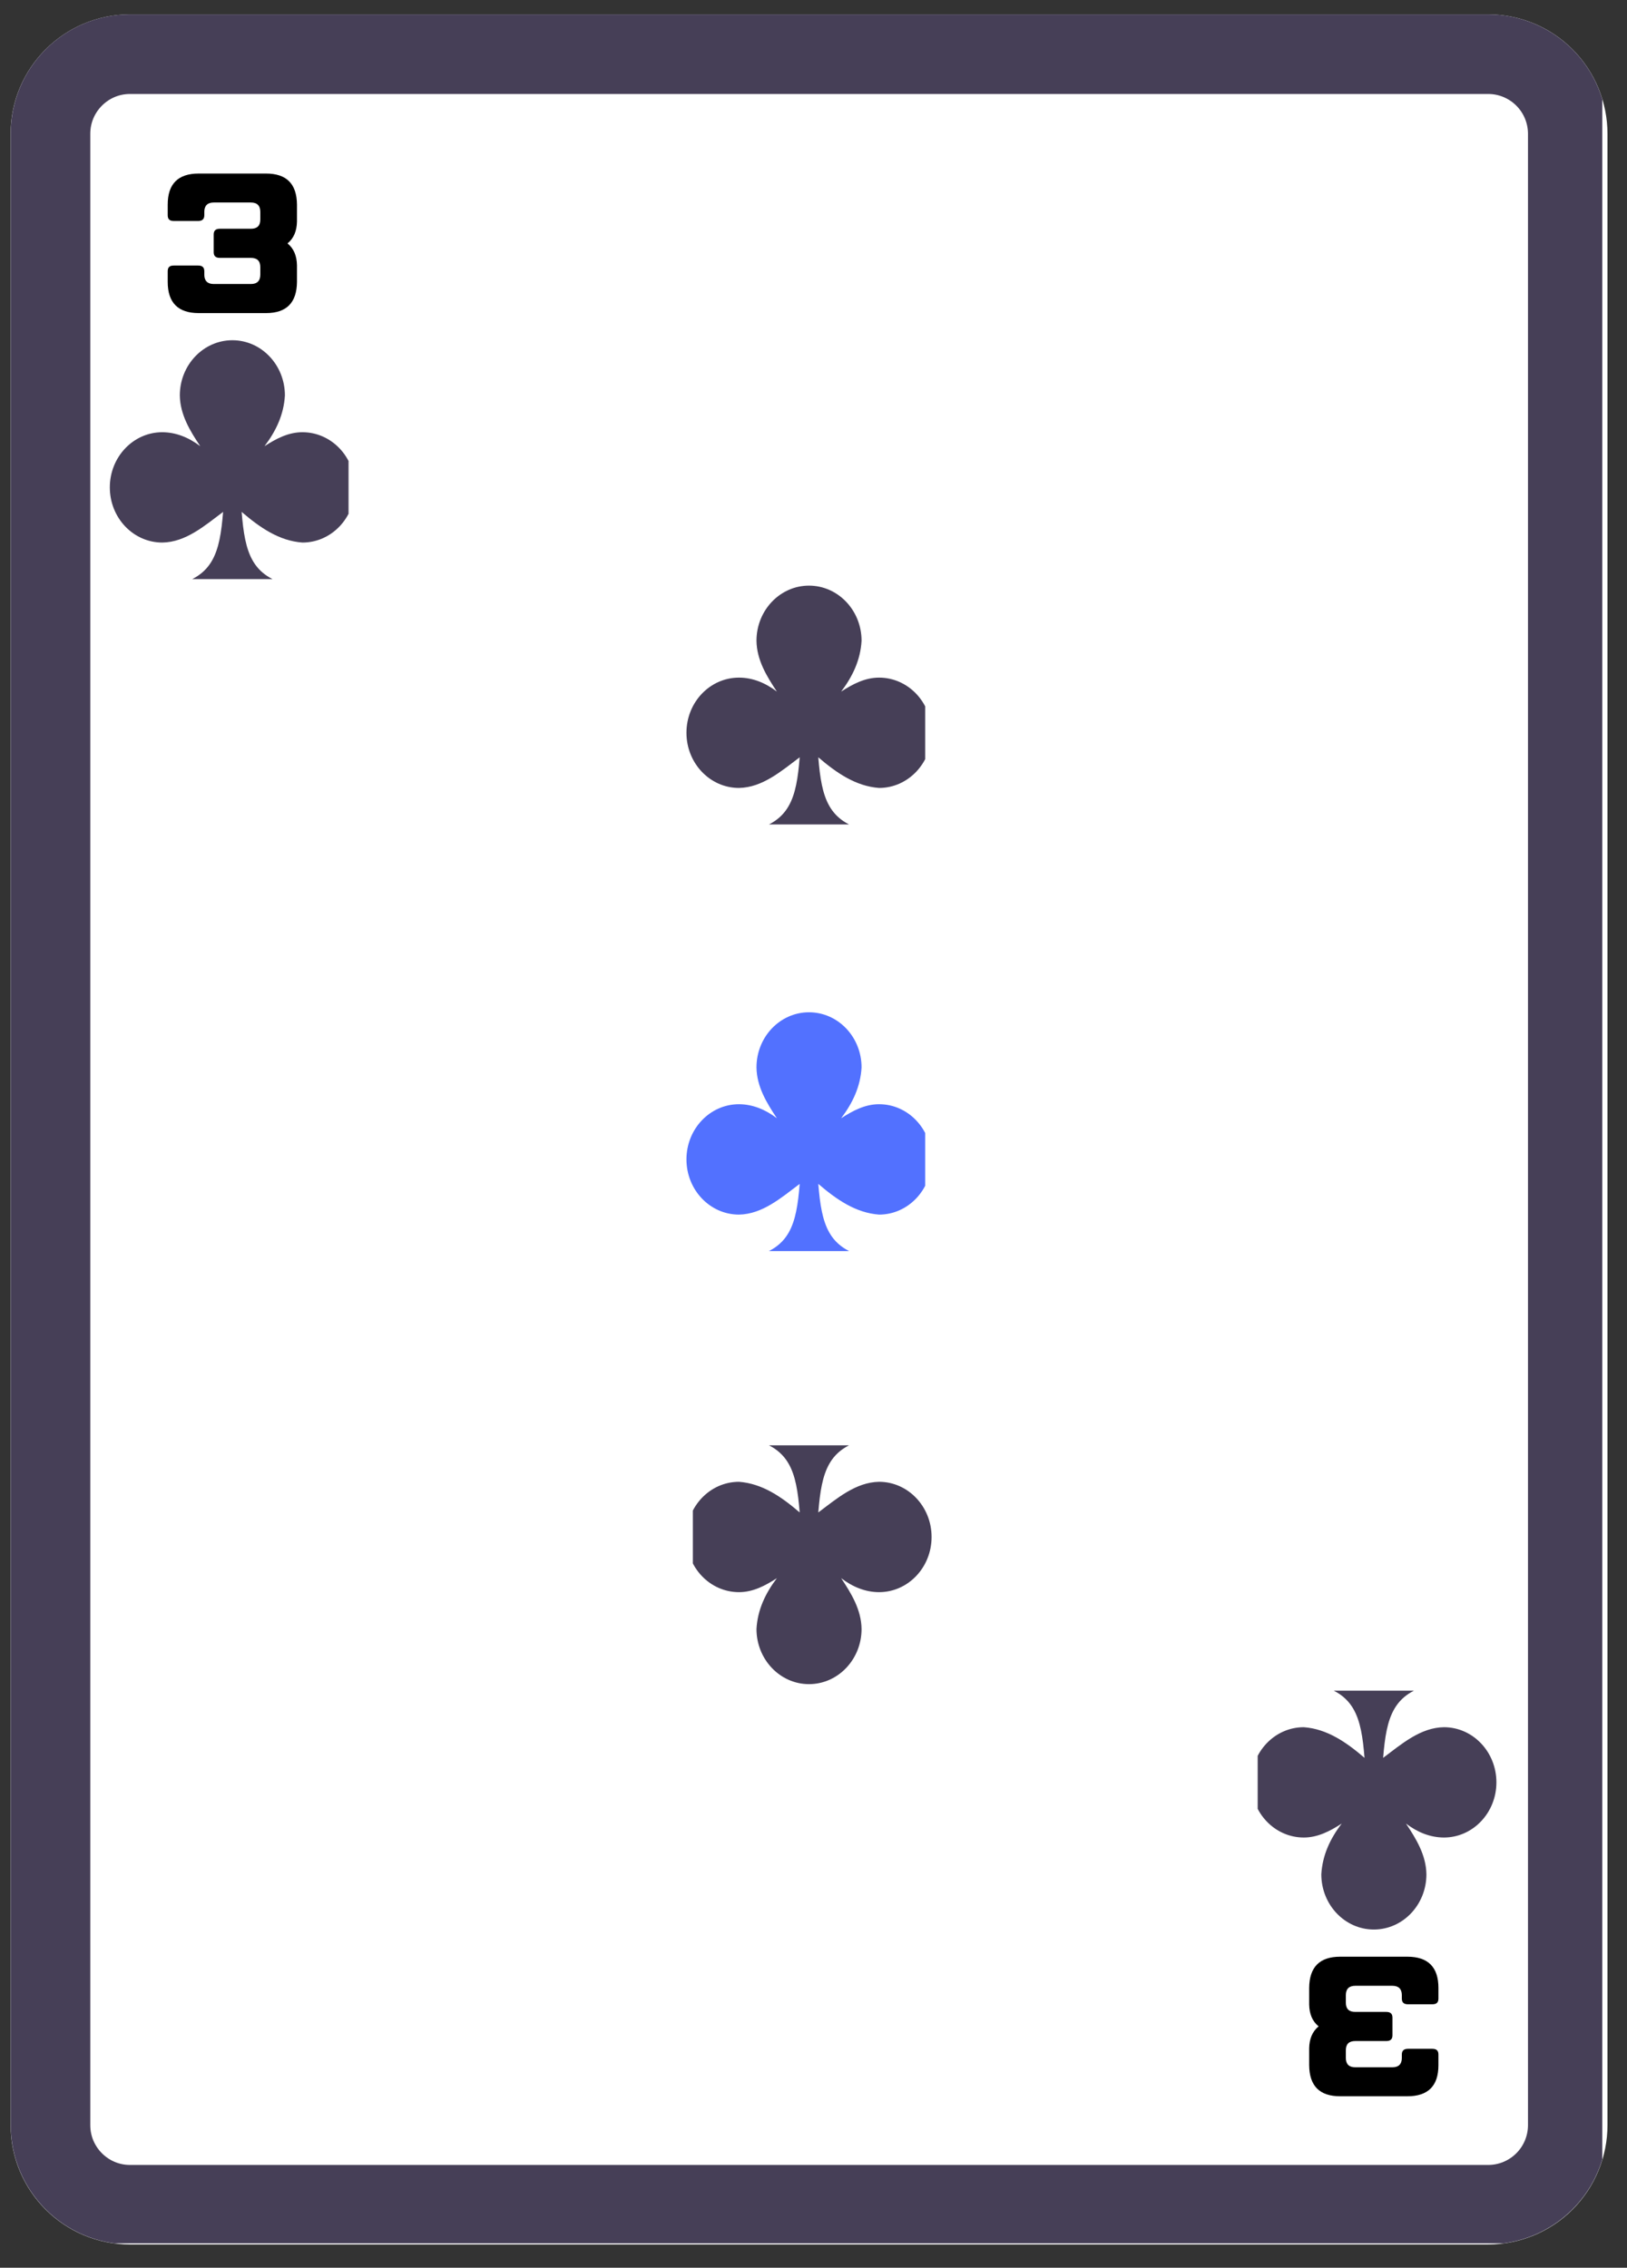 <svg xmlns="http://www.w3.org/2000/svg" xmlns:xlink="http://www.w3.org/1999/xlink" width="122" zoomAndPan="magnify" viewBox="0 0 91.5 127.5" height="170" preserveAspectRatio="xMidYMid meet" version="1.0"><rect x="0" y="0" width="91.5" height="127.5" fill="#333333" stroke="none"/><defs><g/><clipPath id="8bedfa1106"><path d="M 0.598 0.809 L 90.402 0.809 L 90.402 126.191 L 0.598 126.191 Z M 0.598 0.809 " clip-rule="nonzero"/></clipPath><clipPath id="c642cc957e"><path d="M 7.312 0.809 L 83.691 0.809 C 85.473 0.809 87.18 1.516 88.438 2.777 C 89.695 4.035 90.402 5.742 90.402 7.523 L 90.402 119.48 C 90.402 121.262 89.695 122.969 88.438 124.227 C 87.18 125.484 85.473 126.191 83.691 126.191 L 7.312 126.191 C 3.605 126.191 0.598 123.188 0.598 119.48 L 0.598 7.523 C 0.598 3.816 3.605 0.809 7.312 0.809 Z M 7.312 0.809 " clip-rule="nonzero"/></clipPath><clipPath id="ee60fb6c06"><path d="M 0.602 0.809 L 90.109 0.809 L 90.109 126.125 L 0.602 126.125 Z M 0.602 0.809 " clip-rule="nonzero"/></clipPath><clipPath id="6a254c1811"><path d="M 7.312 0.809 L 83.688 0.809 C 85.465 0.809 87.172 1.516 88.434 2.777 C 89.691 4.035 90.398 5.742 90.398 7.523 L 90.398 119.469 C 90.398 121.25 89.691 122.957 88.434 124.215 C 87.172 125.477 85.465 126.184 83.688 126.184 L 7.312 126.184 C 3.605 126.184 0.602 123.176 0.602 119.469 L 0.602 7.523 C 0.602 3.816 3.605 0.809 7.312 0.809 Z M 7.312 0.809 " clip-rule="nonzero"/></clipPath><clipPath id="96476aedea"><path d="M 6.176 19.129 L 19.602 19.129 L 19.602 32.559 L 6.176 32.559 Z M 6.176 19.129 " clip-rule="nonzero"/></clipPath><clipPath id="ef1b013fd7"><path d="M 70.73 95.055 L 84.156 95.055 L 84.156 108.484 L 70.73 108.484 Z M 70.73 95.055 " clip-rule="nonzero"/></clipPath><clipPath id="d61117ecc4"><path d="M 38.605 32.926 L 52.031 32.926 L 52.031 46.352 L 38.605 46.352 Z M 38.605 32.926 " clip-rule="nonzero"/></clipPath><clipPath id="d0394a363d"><path d="M 38.965 81.262 L 52.391 81.262 L 52.391 94.688 L 38.965 94.688 Z M 38.965 81.262 " clip-rule="nonzero"/></clipPath><clipPath id="e1d220d6f5"><path d="M 38.605 56.914 L 52.031 56.914 L 52.031 70.34 L 38.605 70.34 Z M 38.605 56.914 " clip-rule="nonzero"/></clipPath></defs><g clip-path="url(#8bedfa1106)"><g clip-path="url(#c642cc957e)"><path fill="#ffffff" d="M 0.598 0.809 L 90.402 0.809 L 90.402 126.191 L 0.598 126.191 Z M 0.598 0.809 " fill-opacity="1" fill-rule="nonzero"/></g></g><g clip-path="url(#ee60fb6c06)"><g clip-path="url(#6a254c1811)"><path stroke-linecap="butt" transform="matrix(0.746, 0, 0, 0.746, 0.601, 0.809)" fill="none" stroke-linejoin="miter" d="M 8.998 -0.001 L 111.387 -0.001 C 113.77 -0.001 116.059 0.947 117.75 2.638 C 119.436 4.325 120.384 6.613 120.384 9.001 L 120.384 159.077 C 120.384 161.465 119.436 163.753 117.75 165.44 C 116.059 167.131 113.77 168.079 111.387 168.079 L 8.998 168.079 C 4.028 168.079 0.001 164.047 0.001 159.077 L 0.001 9.001 C 0.001 4.031 4.028 -0.001 8.998 -0.001 Z M 8.998 -0.001 " stroke="#463f57" stroke-width="12" stroke-opacity="1" stroke-miterlimit="4"/></g></g><g clip-path="url(#96476aedea)"><path fill="#463f57" d="M 13.07 19.129 C 11.438 19.129 10.113 20.52 10.113 22.234 C 10.129 23.312 10.684 24.223 11.262 25.086 C 10.617 24.598 9.902 24.305 9.129 24.301 C 7.496 24.301 6.176 25.691 6.176 27.402 C 6.176 29.117 7.496 30.504 9.129 30.504 C 10.449 30.484 11.508 29.559 12.547 28.781 C 12.359 31.102 11.98 32.406 9.785 32.918 L 16.352 32.918 C 14.156 32.406 13.777 31.102 13.59 28.781 C 14.617 29.66 15.695 30.41 17.008 30.504 C 18.641 30.504 19.961 29.117 19.961 27.402 C 19.961 25.691 18.641 24.301 17.008 24.301 C 16.215 24.301 15.531 24.664 14.875 25.086 C 15.527 24.23 15.961 23.305 16.023 22.234 C 16.023 20.52 14.699 19.129 13.07 19.129 Z M 13.07 19.129 " fill-opacity="1" fill-rule="nonzero"/></g><g fill="#000000" fill-opacity="1"><g transform="translate(9.252, 17.042)"><g><path d="M 2.238 -4.941 L 2.238 -5.129 C 2.238 -5.477 2.418 -5.656 2.766 -5.656 L 4.859 -5.656 C 5.211 -5.656 5.387 -5.477 5.387 -5.129 L 5.387 -4.699 C 5.387 -4.352 5.211 -4.18 4.859 -4.18 L 3.113 -4.18 C 2.875 -4.18 2.766 -4.074 2.766 -3.859 L 2.766 -2.863 C 2.766 -2.648 2.875 -2.543 3.113 -2.543 L 4.859 -2.543 C 5.211 -2.543 5.387 -2.371 5.387 -2.023 L 5.387 -1.602 C 5.387 -1.254 5.211 -1.074 4.859 -1.074 L 2.766 -1.074 C 2.418 -1.074 2.238 -1.254 2.238 -1.602 L 2.238 -1.789 C 2.238 -2.016 2.121 -2.113 1.891 -2.113 L 0.527 -2.113 C 0.285 -2.113 0.18 -2.016 0.18 -1.789 L 0.18 -1.191 C 0.18 -0.027 0.762 0.562 1.926 0.562 L 5.703 0.562 C 6.867 0.562 7.438 -0.027 7.449 -1.191 L 7.449 -2.129 C 7.438 -2.66 7.27 -3.07 6.918 -3.355 C 7.27 -3.645 7.438 -4.055 7.449 -4.582 L 7.449 -5.539 C 7.438 -6.703 6.867 -7.285 5.703 -7.285 L 1.926 -7.285 C 0.762 -7.285 0.18 -6.703 0.18 -5.539 L 0.18 -4.941 C 0.18 -4.719 0.285 -4.617 0.527 -4.617 L 1.891 -4.617 C 2.121 -4.617 2.238 -4.719 2.238 -4.941 Z M 2.238 -4.941 "/></g></g></g><g fill="#000000" fill-opacity="1"><g transform="translate(81.075, 110.574)"><g><path d="M -2.238 4.941 L -2.238 5.129 C -2.238 5.477 -2.418 5.656 -2.766 5.656 L -4.859 5.656 C -5.211 5.656 -5.387 5.477 -5.387 5.129 L -5.387 4.699 C -5.387 4.352 -5.211 4.18 -4.859 4.18 L -3.113 4.18 C -2.875 4.18 -2.766 4.074 -2.766 3.859 L -2.766 2.863 C -2.766 2.648 -2.875 2.543 -3.113 2.543 L -4.859 2.543 C -5.211 2.543 -5.387 2.371 -5.387 2.023 L -5.387 1.602 C -5.387 1.254 -5.211 1.074 -4.859 1.074 L -2.766 1.074 C -2.418 1.074 -2.238 1.254 -2.238 1.602 L -2.238 1.789 C -2.238 2.016 -2.121 2.113 -1.891 2.113 L -0.527 2.113 C -0.285 2.113 -0.18 2.016 -0.18 1.789 L -0.18 1.191 C -0.18 0.027 -0.762 -0.562 -1.926 -0.562 L -5.703 -0.562 C -6.867 -0.562 -7.438 0.027 -7.449 1.191 L -7.449 2.129 C -7.438 2.66 -7.27 3.07 -6.918 3.355 C -7.27 3.645 -7.438 4.055 -7.449 4.582 L -7.449 5.539 C -7.438 6.703 -6.867 7.285 -5.703 7.285 L -1.926 7.285 C -0.762 7.285 -0.18 6.703 -0.18 5.539 L -0.18 4.941 C -0.18 4.719 -0.285 4.617 -0.527 4.617 L -1.891 4.617 C -2.121 4.617 -2.238 4.719 -2.238 4.941 Z M -2.238 4.941 "/></g></g></g><g clip-path="url(#ef1b013fd7)"><path fill="#463f57" d="M 77.262 108.484 C 78.895 108.484 80.219 107.094 80.219 105.379 C 80.203 104.305 79.648 103.391 79.07 102.527 C 79.715 103.016 80.43 103.309 81.203 103.312 C 82.832 103.312 84.156 101.922 84.156 100.211 C 84.156 98.496 82.832 97.109 81.203 97.109 C 79.883 97.129 78.824 98.055 77.785 98.832 C 77.973 96.512 78.352 95.207 80.547 94.695 L 73.98 94.695 C 76.176 95.207 76.555 96.512 76.738 98.832 C 75.715 97.953 74.637 97.207 73.324 97.109 C 71.691 97.109 70.367 98.496 70.367 100.211 C 70.367 101.922 71.691 103.312 73.324 103.312 C 74.113 103.312 74.801 102.949 75.457 102.527 C 74.801 103.383 74.371 104.309 74.309 105.379 C 74.309 107.094 75.633 108.484 77.262 108.484 Z M 77.262 108.484 " fill-opacity="1" fill-rule="nonzero"/></g><g clip-path="url(#d61117ecc4)"><path fill="#463f57" d="M 45.496 32.926 C 43.867 32.926 42.543 34.316 42.543 36.027 C 42.559 37.105 43.113 38.016 43.691 38.883 C 43.047 38.395 42.332 38.098 41.559 38.098 C 39.926 38.098 38.605 39.484 38.605 41.199 C 38.605 42.91 39.926 44.301 41.559 44.301 C 42.879 44.277 43.938 43.355 44.973 42.578 C 44.789 44.898 44.41 46.203 42.215 46.715 L 48.781 46.715 C 46.586 46.203 46.207 44.898 46.02 42.578 C 47.047 43.457 48.125 44.203 49.438 44.301 C 51.066 44.301 52.391 42.91 52.391 41.199 C 52.391 39.484 51.066 38.098 49.438 38.098 C 48.645 38.098 47.961 38.461 47.305 38.883 C 47.957 38.023 48.391 37.102 48.453 36.027 C 48.453 34.316 47.129 32.926 45.496 32.926 Z M 45.496 32.926 " fill-opacity="1" fill-rule="nonzero"/></g><g clip-path="url(#d0394a363d)"><path fill="#463f57" d="M 45.496 94.688 C 47.129 94.688 48.453 93.297 48.453 91.586 C 48.438 90.508 47.883 89.598 47.305 88.73 C 47.949 89.219 48.664 89.516 49.438 89.516 C 51.066 89.516 52.391 88.129 52.391 86.414 C 52.391 84.703 51.066 83.312 49.438 83.312 C 48.117 83.336 47.059 84.258 46.02 85.035 C 46.207 82.715 46.586 81.41 48.781 80.898 L 42.215 80.898 C 44.41 81.414 44.789 82.715 44.973 85.035 C 43.949 84.156 42.871 83.41 41.559 83.312 C 39.926 83.312 38.605 84.703 38.605 86.414 C 38.605 88.129 39.926 89.516 41.559 89.516 C 42.352 89.516 43.035 89.152 43.691 88.73 C 43.039 89.59 42.605 90.512 42.543 91.586 C 42.543 93.297 43.867 94.688 45.496 94.688 Z M 45.496 94.688 " fill-opacity="1" fill-rule="nonzero"/></g><g clip-path="url(#e1d220d6f5)"><path fill="#5271ff" d="M 45.496 56.914 C 43.867 56.914 42.543 58.301 42.543 60.016 C 42.559 61.094 43.113 62.004 43.691 62.871 C 43.047 62.383 42.332 62.086 41.559 62.082 C 39.926 62.082 38.605 63.473 38.605 65.184 C 38.605 66.898 39.926 68.289 41.559 68.289 C 42.879 68.266 43.938 67.34 44.973 66.562 C 44.789 68.887 44.41 70.188 42.215 70.699 L 48.781 70.699 C 46.586 70.188 46.207 68.887 46.02 66.562 C 47.047 67.445 48.125 68.191 49.438 68.289 C 51.066 68.289 52.391 66.898 52.391 65.184 C 52.391 63.473 51.066 62.082 49.438 62.082 C 48.645 62.082 47.961 62.449 47.305 62.871 C 47.957 62.012 48.391 61.086 48.453 60.016 C 48.453 58.301 47.129 56.914 45.496 56.914 Z M 45.496 56.914 " fill-opacity="1" fill-rule="nonzero"/></g></svg>